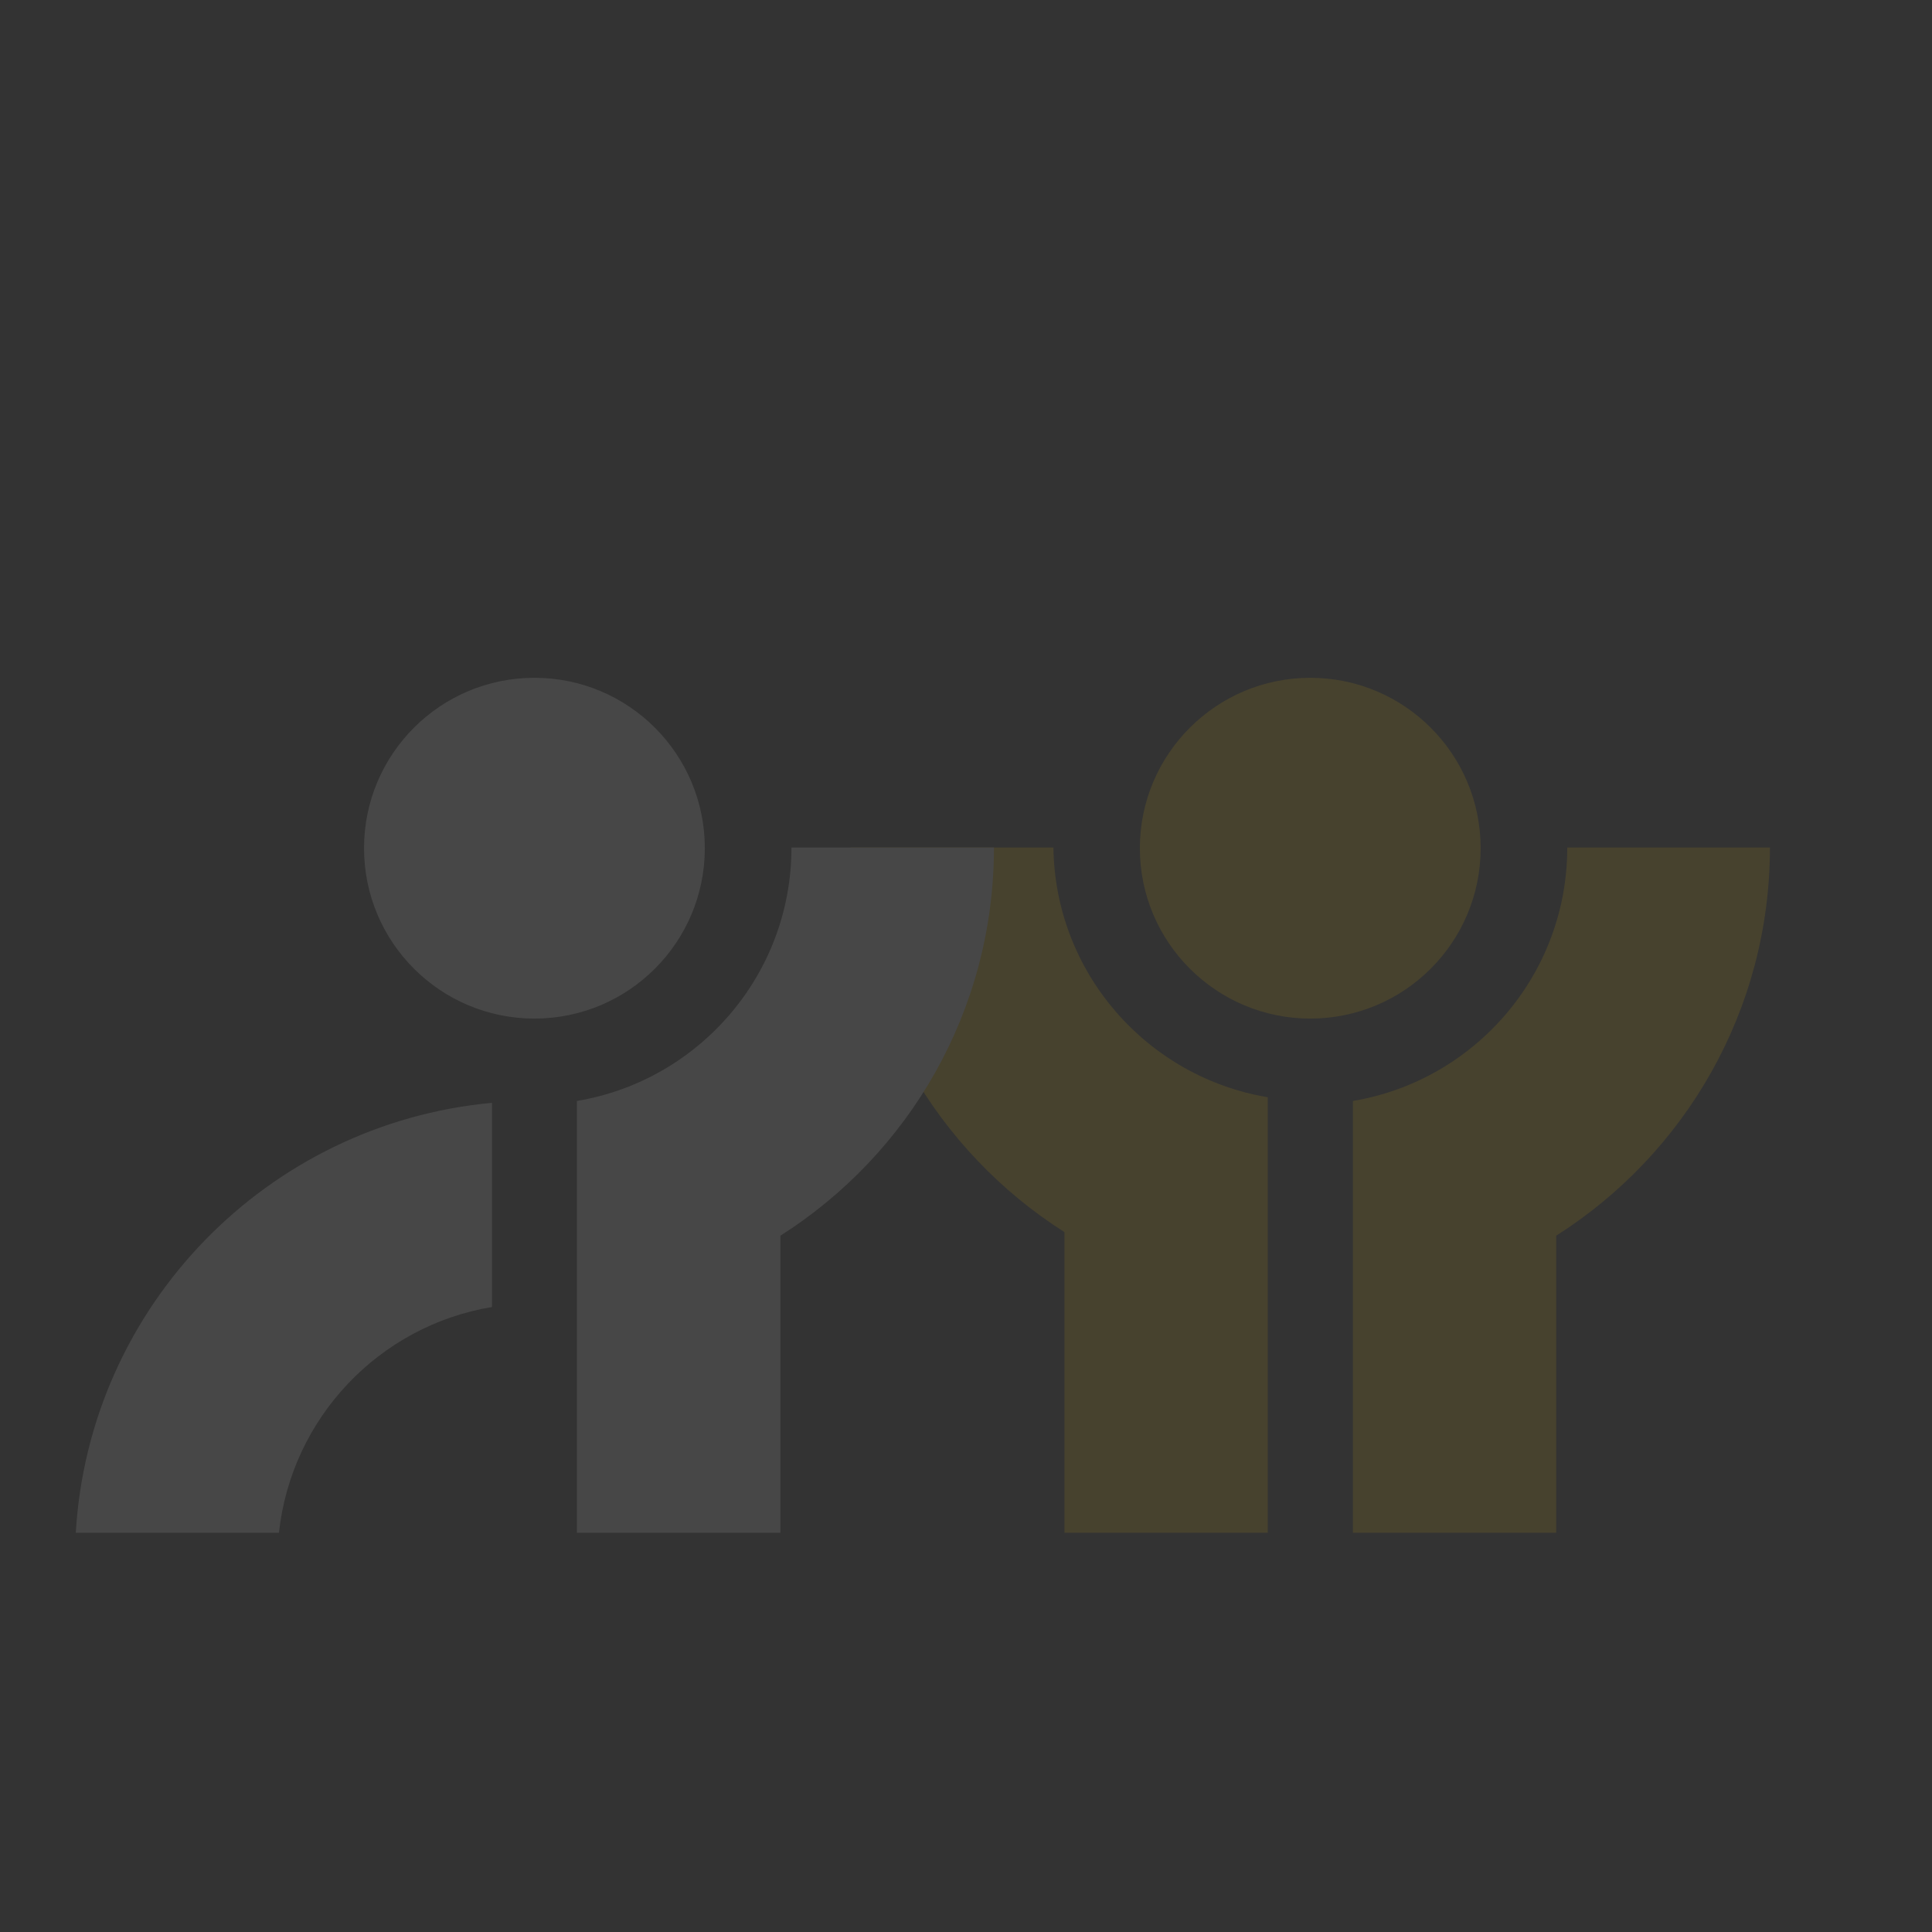 <svg width="160" height="160" viewBox="0 0 160 160" fill="none" xmlns="http://www.w3.org/2000/svg">
<rect x="0" y="0" width="160" height="160" fill="#333333" stroke="none"/>
<g opacity="0.1">
<path fill-rule="evenodd" clip-rule="evenodd" d="M128.881 102.333V126.939H112.041C112.041 115.023 112.041 103.093 112.041 91.177C122.114 89.489 129.795 80.738 129.795 70.187H146.579C146.579 83.707 139.517 95.581 128.881 102.333Z" fill="#FFCA01"/>
<path fill-rule="evenodd" clip-rule="evenodd" d="M108.51 56.133C116.304 56.133 122.621 62.45 122.621 70.243C122.621 78.037 116.304 84.354 108.51 84.354C100.73 84.354 94.399 78.037 94.399 70.243C94.399 62.45 100.73 56.133 108.51 56.133Z" fill="#FFCA01"/>
<path fill-rule="evenodd" clip-rule="evenodd" d="M104.993 126.939H88.153V102.038C77.602 95.341 70.568 83.58 70.455 70.187H87.239C87.379 80.598 95.019 89.207 104.993 90.868C104.993 102.896 104.993 114.925 104.993 126.939Z" fill="#FFCA01"/>
<path fill-rule="evenodd" clip-rule="evenodd" d="M40.743 108.242C31.402 109.79 24.128 117.429 23.101 126.939H6.275C7.387 108.158 22.131 93.048 40.743 91.332V108.242Z" fill="white"/>
<path fill-rule="evenodd" clip-rule="evenodd" d="M64.631 102.333V126.939H47.777C47.777 115.023 47.777 103.093 47.777 91.177C57.864 89.489 65.546 80.738 65.546 70.187H82.315C82.315 83.707 75.267 95.581 64.631 102.333Z" fill="white"/>
<path fill-rule="evenodd" clip-rule="evenodd" d="M44.259 56.133C52.053 56.133 58.37 62.45 58.37 70.243C58.37 78.037 52.053 84.354 44.259 84.354C36.465 84.354 30.148 78.037 30.148 70.243C30.148 62.45 36.465 56.133 44.259 56.133Z" fill="white"/>
</g>
</svg>
